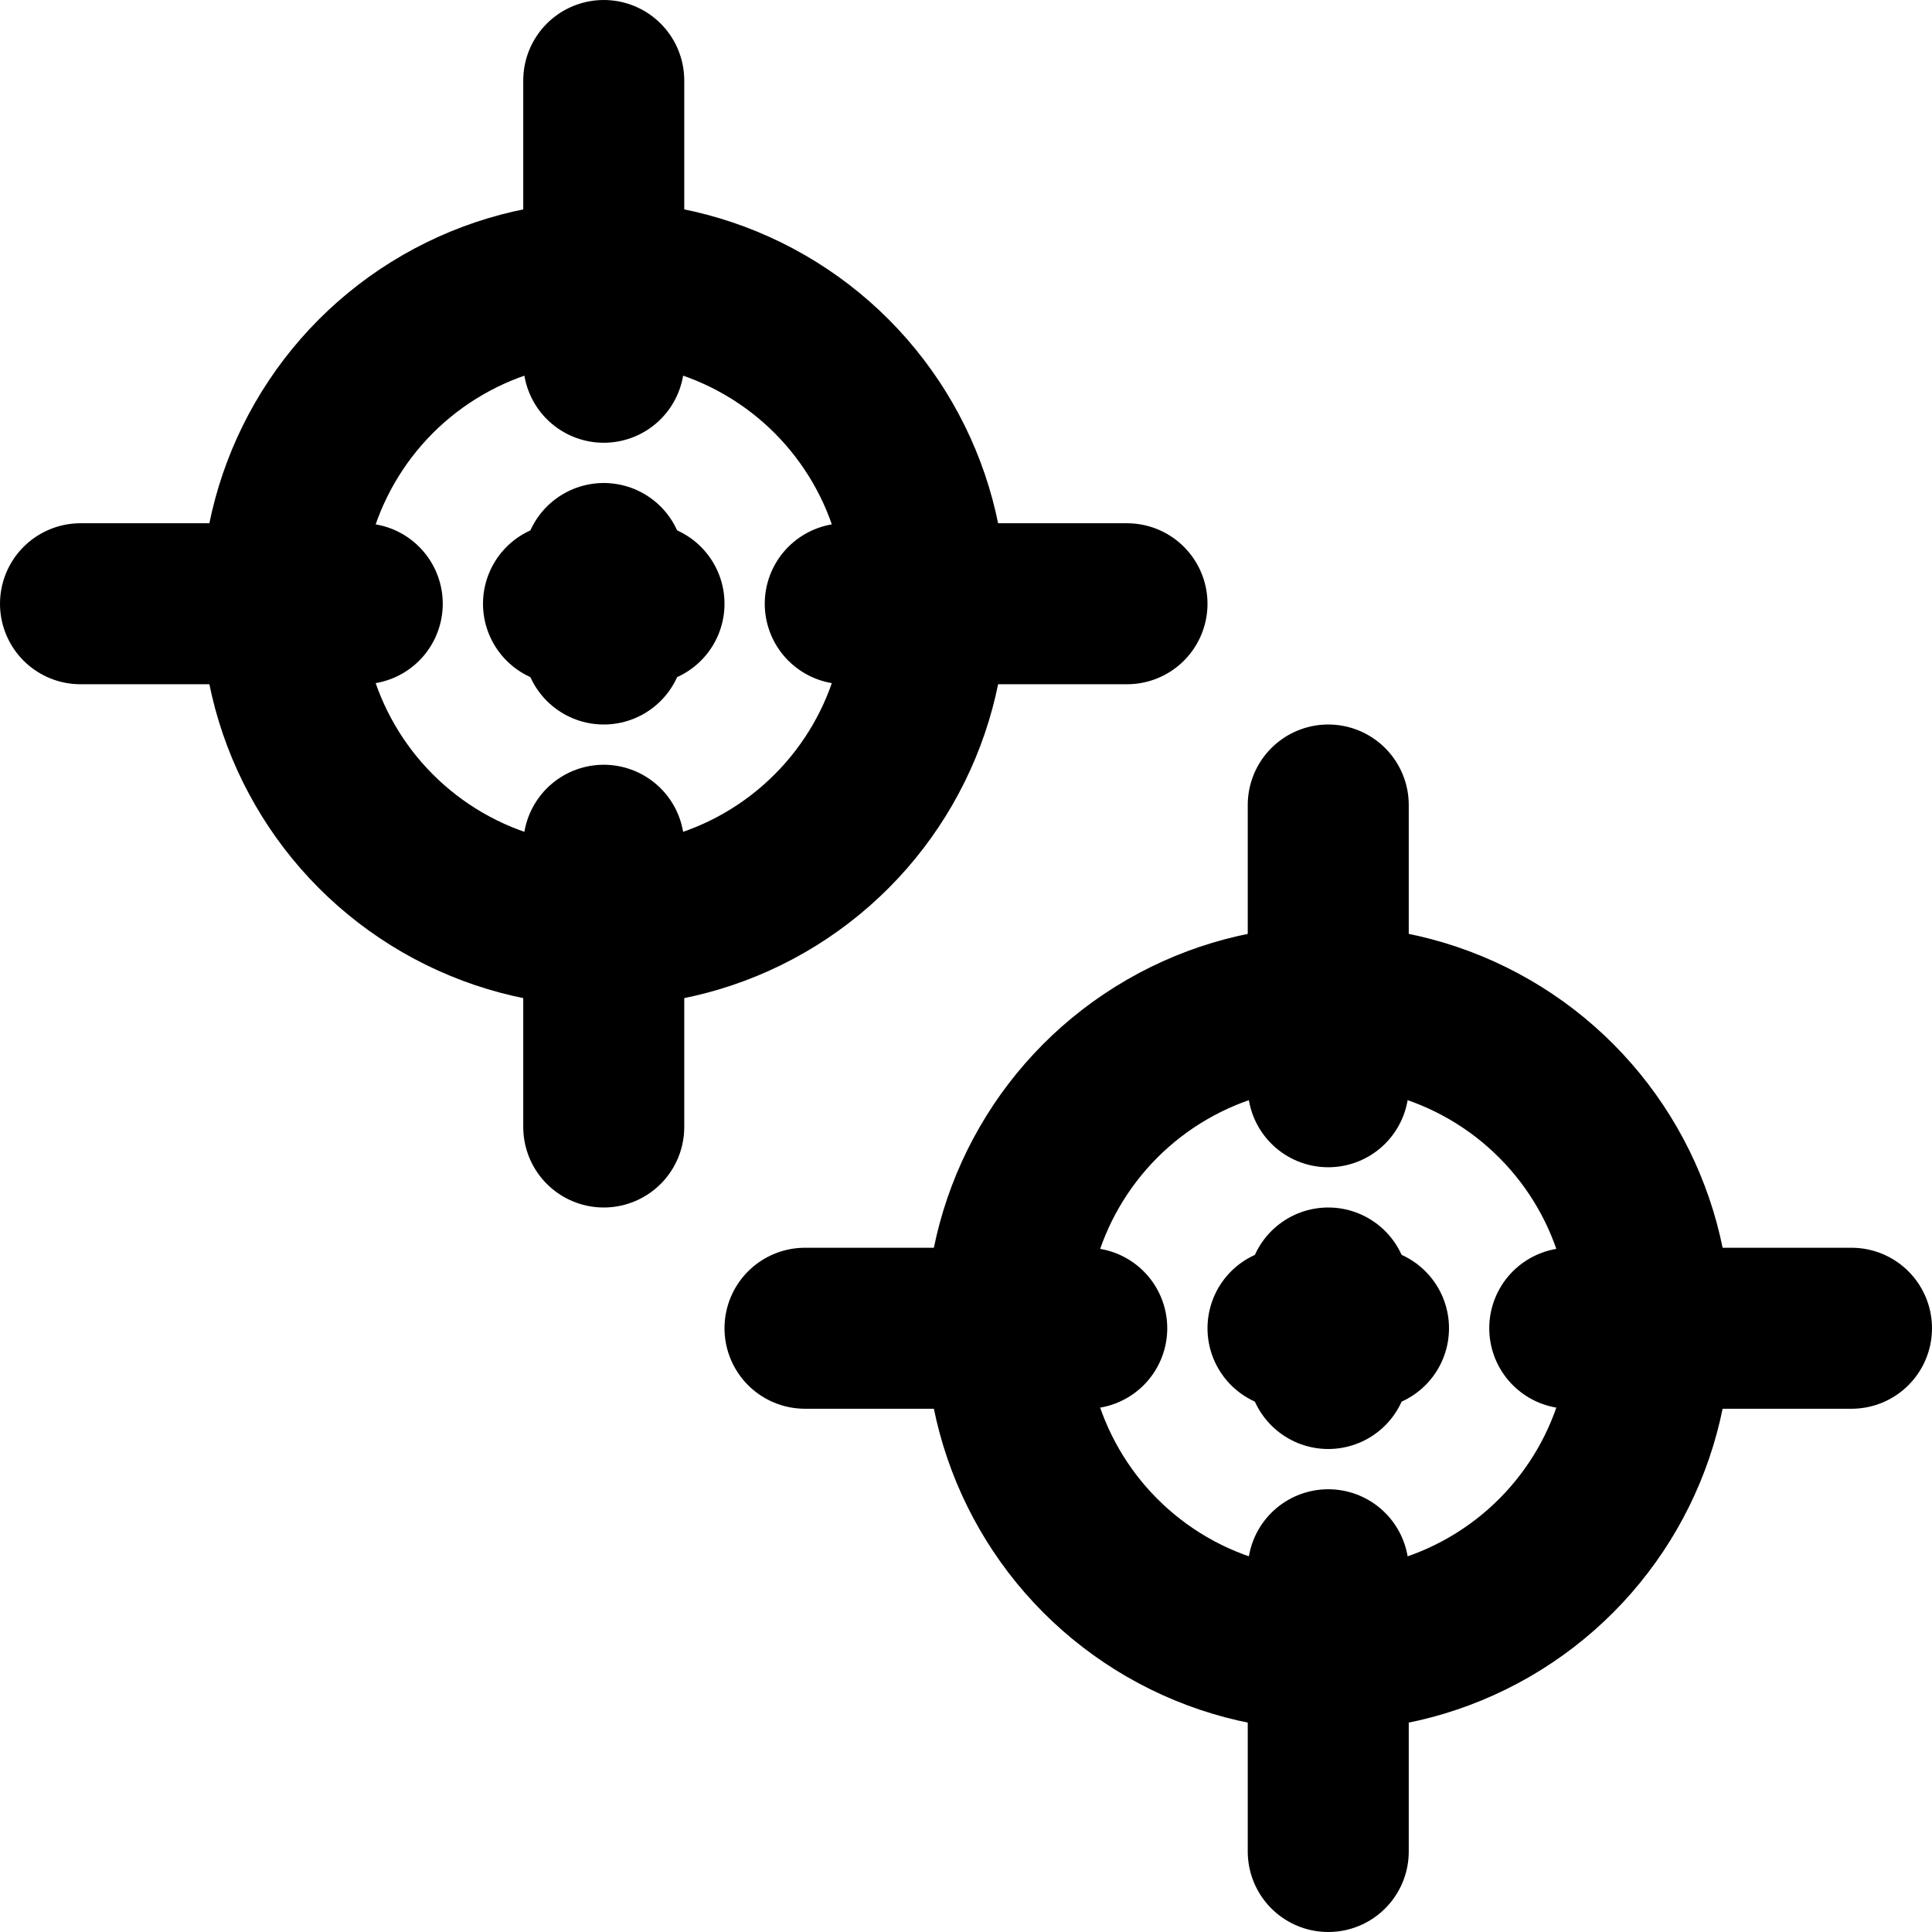 <?xml version="1.0" encoding="UTF-8"?>
<svg id="svg16" class="icon icon-tabler icon-tabler-current-location" width="24" height="24" fill="none" stroke="currentColor" stroke-linecap="round" stroke-linejoin="round" stroke-width="2" version="1.1" viewBox="0 0 24 24" xmlns="http://www.w3.org/2000/svg">
 <path id="path2" d="M0 0h24v24H0z" fill="none" stroke="none"/>
 <circle id="circle4" cx="7.5" cy="7.5" r="4" stroke-width="2"/>
 <path id="line8" d="m7.5 1v3.5"/>
 <path id="line10" d="m7.5 10.5v3.5"/>
 <path id="line12" d="m10.5 7.5h3.5"/>
 <path id="line14" d="m1 7.5h3.5"/>
 <circle id="circle426" cx="11" cy="11" r="0" fill="#000" stroke="none"/>
 <path id="path4931" d="m7 7.5h1"/>
 <path id="path4945" d="m7.5 7v1"/>
 <circle id="circle243" cx="16.5" cy="16.5" r="4" stroke-width="2"/>
 <path id="path245" d="m16.5 10v3.5"/>
 <path id="path247" d="m16.5 19.5v3.5"/>
 <path id="path249" d="m19.5 16.5h3.5"/>
 <path id="path251" d="m10 16.5h3.5"/>
 <path id="path253" d="m16 16.5h1"/>
 <path id="path255" d="m16.5 16v1"/>
</svg>
